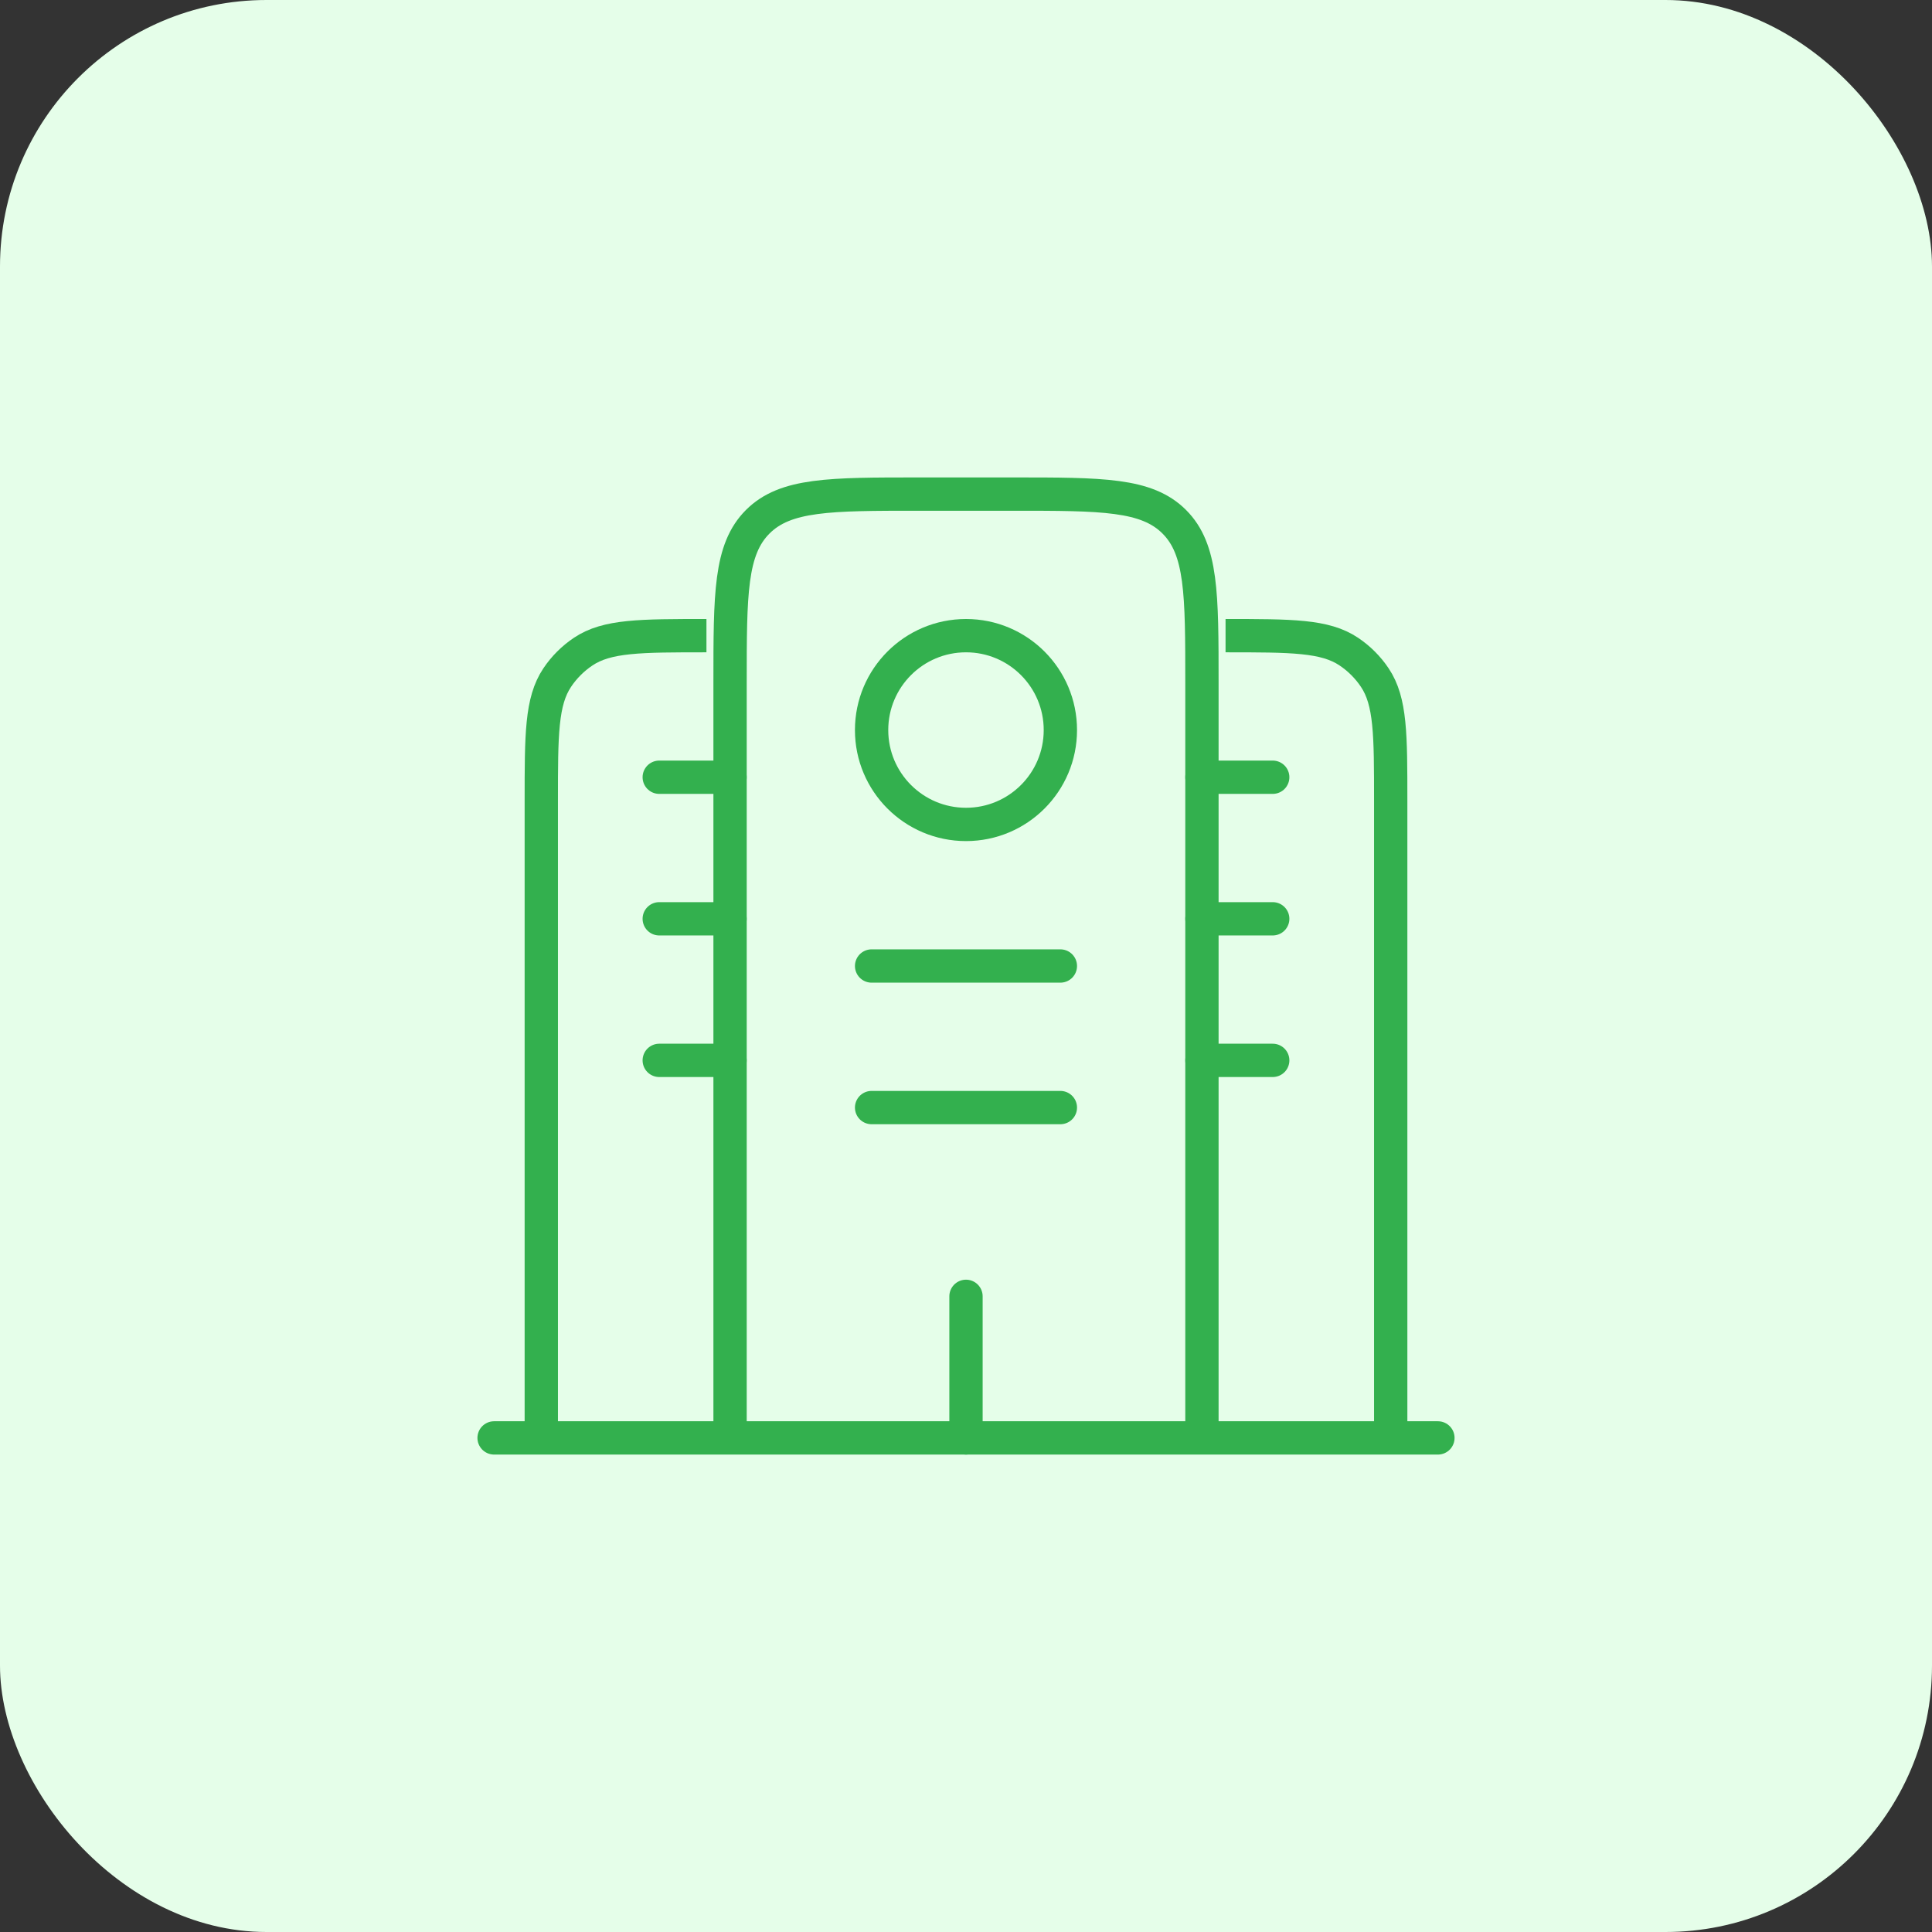 <svg width="58" height="58" viewBox="0 0 58 58" fill="none" xmlns="http://www.w3.org/2000/svg">
<rect x="0" y="0" width="58" height="58" fill="#333333" stroke="none"/>
<rect width="58" height="58" rx="8" fill="#E5FEE9"/>
<path d="M43.167 43.167H14.833" stroke="#33B04E" stroke-linecap="round"/>
<path d="M36.083 43.167V20.5C36.083 17.828 36.083 16.494 35.253 15.664C34.423 14.833 33.089 14.833 30.417 14.833H27.583C24.912 14.833 23.577 14.833 22.747 15.664C21.917 16.494 21.917 17.828 21.917 20.5V43.167M41.75 43.167V24.042C41.75 22.053 41.75 21.057 41.273 20.343C41.066 20.033 40.8 19.768 40.491 19.561C39.777 19.083 38.781 19.083 36.792 19.083M16.25 43.167V24.042C16.25 22.053 16.25 21.057 16.727 20.343C16.934 20.033 17.2 19.768 17.509 19.561C18.223 19.083 19.219 19.083 21.208 19.083" stroke="#33B04E"/>
<path d="M29 43.167V38.917M26.166 29H31.833M19.791 27.583H21.916M19.791 31.833H21.916M36.083 27.583H38.208M36.083 31.833H38.208M19.791 23.333H21.916M36.083 23.333H38.208M26.166 33.25H31.833" stroke="#33B04E" stroke-linecap="round"/>
<path d="M29 24.75C30.565 24.75 31.833 23.482 31.833 21.917C31.833 20.352 30.565 19.083 29 19.083C27.435 19.083 26.166 20.352 26.166 21.917C26.166 23.482 27.435 24.75 29 24.75Z" stroke="#33B04E"/>
</svg>
